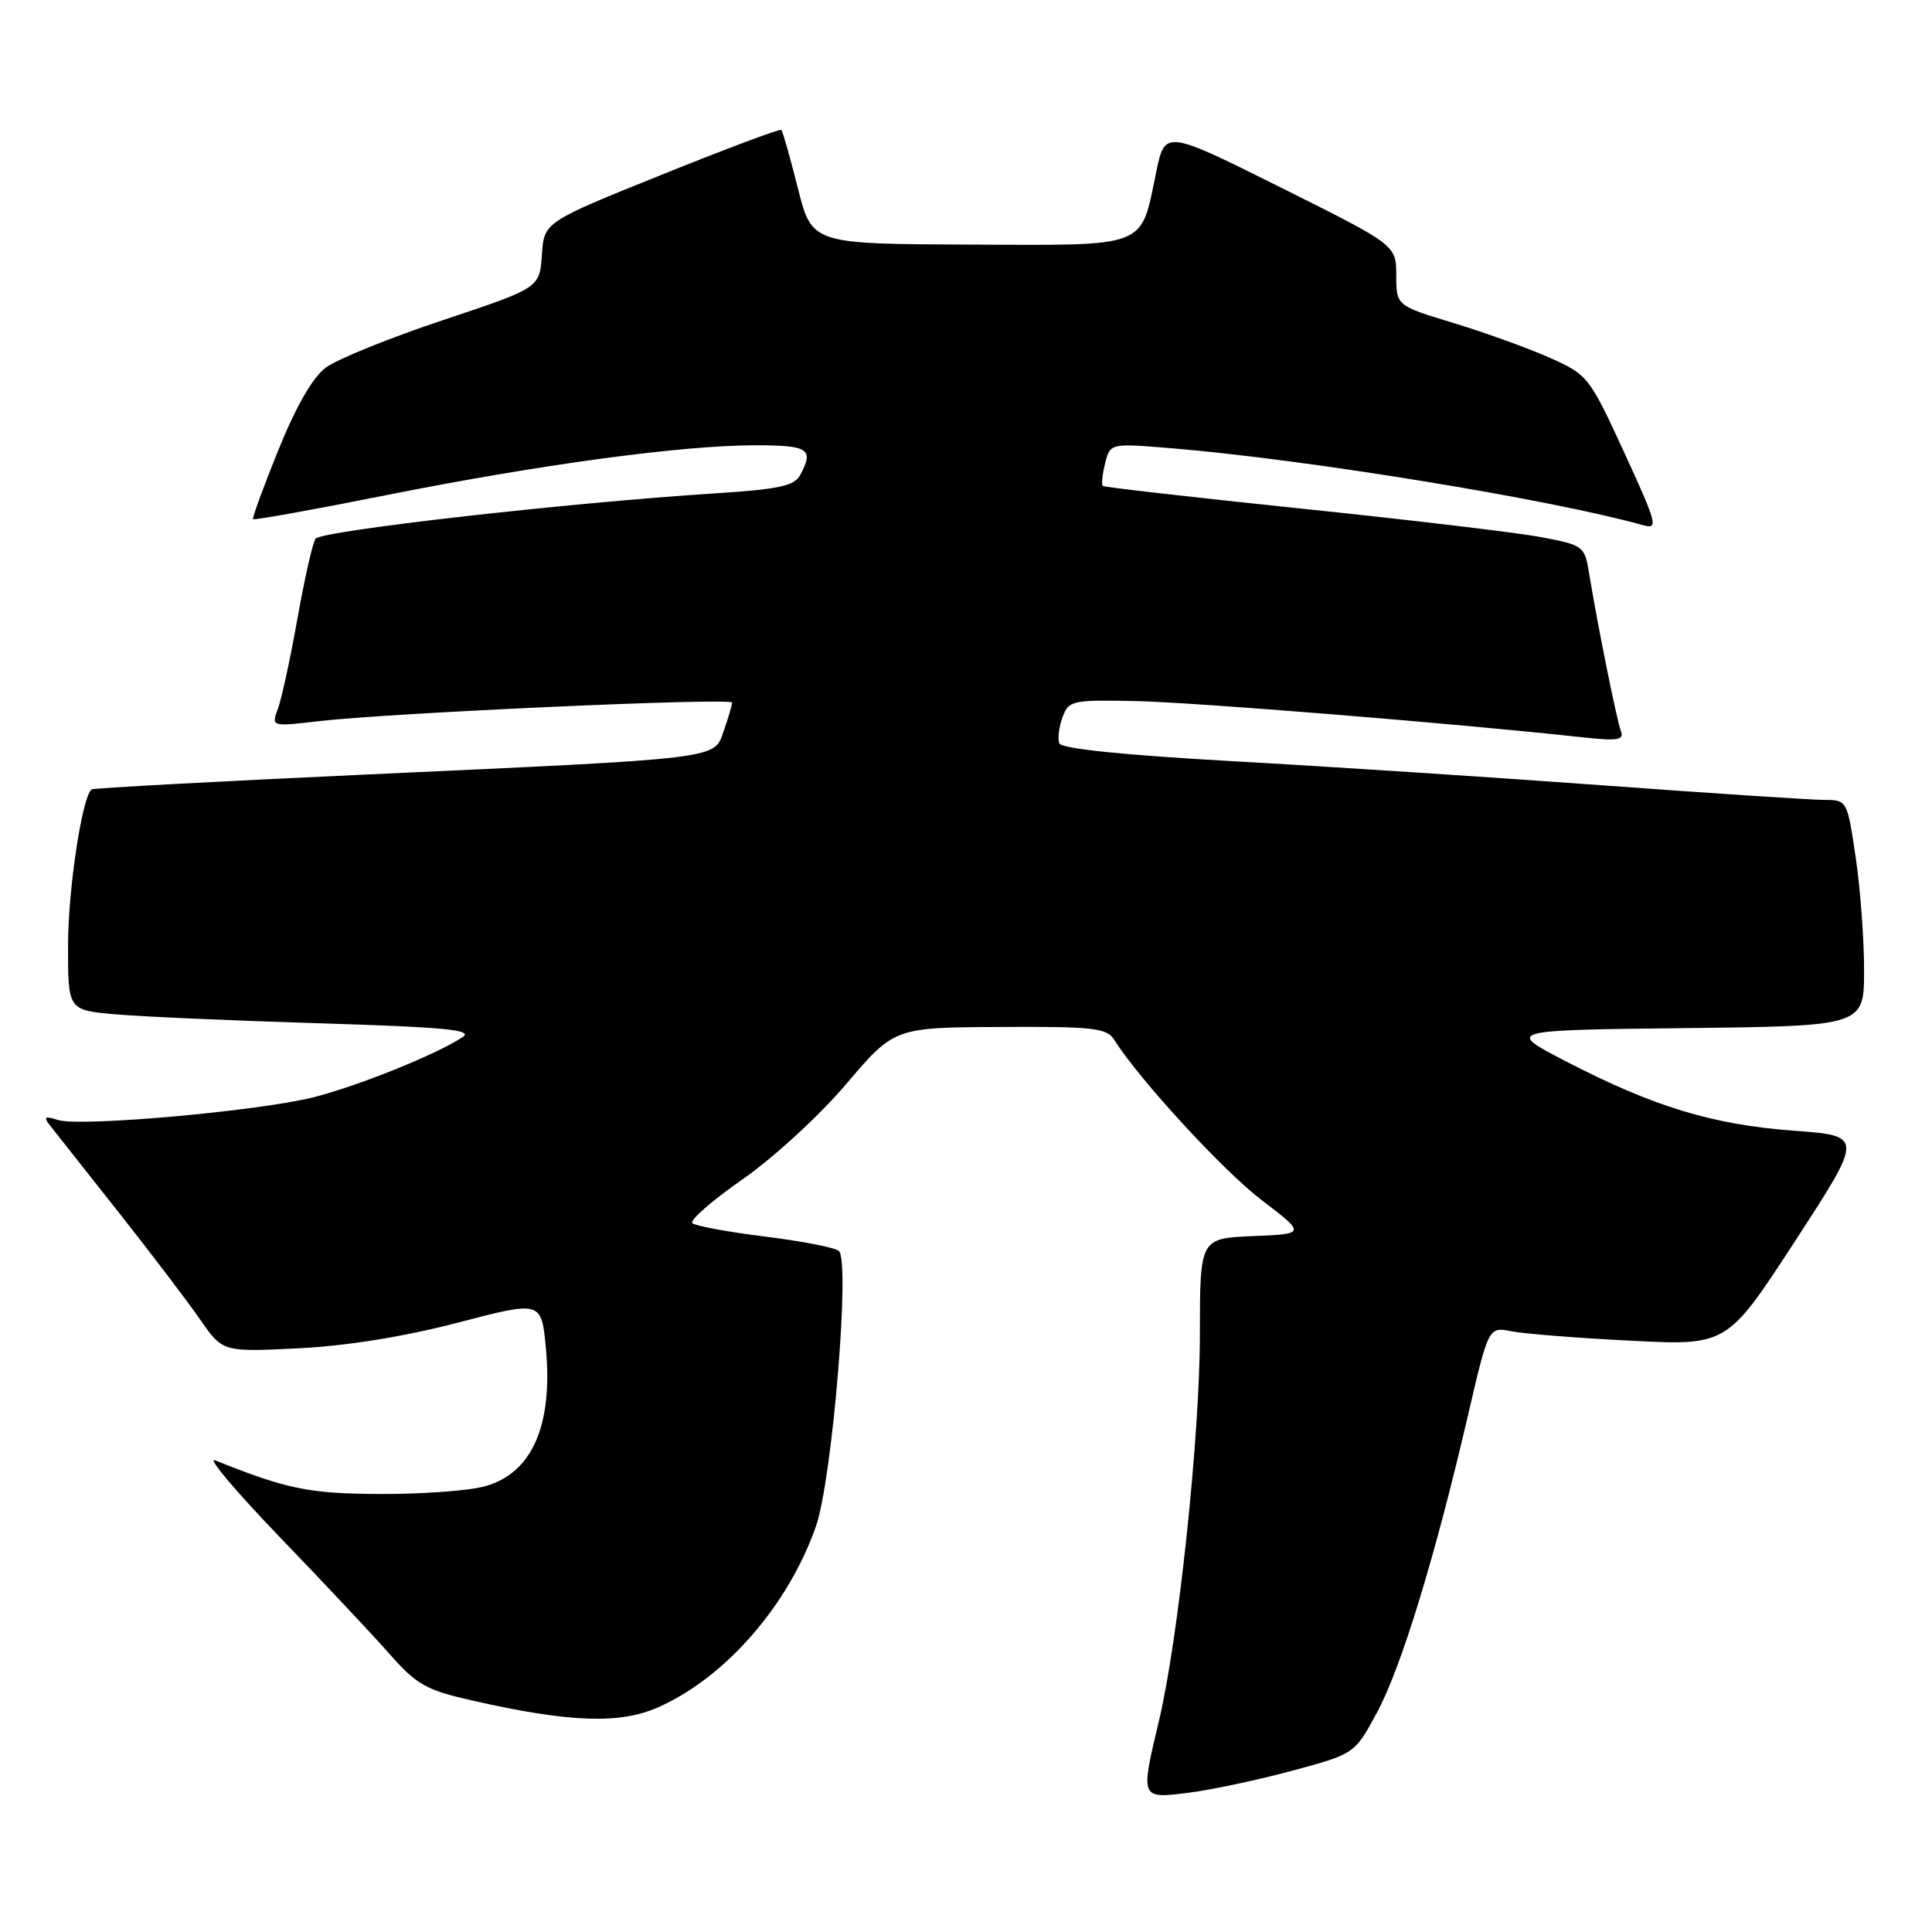 <?xml version="1.0" encoding="UTF-8" standalone="no"?>
<!DOCTYPE svg PUBLIC "-//W3C//DTD SVG 1.1//EN" "http://www.w3.org/Graphics/SVG/1.1/DTD/svg11.dtd" >
<svg xmlns="http://www.w3.org/2000/svg" xmlns:xlink="http://www.w3.org/1999/xlink" version="1.1" viewBox="0 0 256 256">
 <g >
 <path fill="currentColor"
d=" M 171.23 234.63 C 179.50 232.39 179.50 232.39 182.44 226.95 C 185.64 221.05 190.13 206.39 194.49 187.65 C 197.24 175.80 197.24 175.80 200.26 176.40 C 201.92 176.73 209.04 177.30 216.07 177.65 C 228.85 178.30 228.85 178.30 237.89 164.40 C 246.93 150.50 246.93 150.50 237.63 149.82 C 226.97 149.03 219.16 146.66 207.62 140.70 C 199.50 136.50 199.50 136.50 223.25 136.23 C 247.00 135.96 247.00 135.96 247.00 128.52 C 247.00 124.43 246.50 117.69 245.88 113.54 C 244.76 106.00 244.76 106.00 241.63 105.99 C 239.91 105.98 226.80 105.12 212.50 104.07 C 198.20 103.02 176.21 101.58 163.64 100.88 C 148.83 100.05 140.63 99.21 140.36 98.49 C 140.12 97.87 140.32 96.32 140.79 95.04 C 141.61 92.81 142.06 92.72 150.58 92.90 C 158.43 93.07 192.78 95.85 209.42 97.67 C 214.38 98.21 215.24 98.08 214.77 96.85 C 214.22 95.40 211.70 82.91 210.55 75.88 C 209.98 72.37 209.77 72.22 204.23 71.18 C 201.08 70.58 186.80 68.88 172.50 67.40 C 158.20 65.91 146.33 64.56 146.13 64.39 C 145.93 64.23 146.06 62.88 146.43 61.41 C 147.11 58.72 147.11 58.72 155.30 59.40 C 173.23 60.89 205.42 66.15 217.72 69.59 C 219.77 70.17 219.58 69.45 215.22 59.96 C 210.60 49.92 210.39 49.65 205.34 47.40 C 202.50 46.14 196.77 44.07 192.60 42.80 C 185.02 40.50 185.02 40.50 185.01 36.49 C 185.00 32.47 185.00 32.47 169.68 24.83 C 154.36 17.19 154.36 17.19 153.19 22.86 C 151.10 32.98 152.31 32.51 128.41 32.41 C 107.58 32.32 107.58 32.32 105.72 24.92 C 104.69 20.85 103.71 17.38 103.54 17.21 C 103.37 17.03 96.22 19.71 87.66 23.16 C 72.09 29.43 72.09 29.43 71.80 33.79 C 71.50 38.15 71.50 38.15 58.69 42.42 C 51.64 44.77 44.67 47.60 43.19 48.69 C 41.44 49.99 39.25 53.79 36.90 59.59 C 34.92 64.49 33.40 68.63 33.53 68.79 C 33.65 68.95 41.57 67.53 51.13 65.62 C 71.47 61.56 90.38 59.00 100.09 59.00 C 107.14 59.00 107.88 59.49 106.04 62.92 C 105.26 64.39 103.23 64.83 94.79 65.37 C 75.19 66.62 42.50 70.34 41.80 71.39 C 41.42 71.97 40.34 76.74 39.41 81.98 C 38.48 87.21 37.32 92.58 36.83 93.90 C 35.94 96.29 35.94 96.29 42.22 95.56 C 51.83 94.45 97.00 92.42 97.00 93.10 C 97.00 93.43 96.52 95.09 95.92 96.79 C 94.58 100.63 96.16 100.44 48.50 102.63 C 28.70 103.54 12.33 104.43 12.13 104.60 C 10.87 105.65 9.03 117.83 9.02 125.17 C 9.00 133.84 9.00 133.84 15.25 134.40 C 18.69 134.71 30.87 135.24 42.31 135.59 C 58.97 136.10 62.76 136.46 61.31 137.42 C 57.80 139.74 47.30 143.96 41.43 145.42 C 33.97 147.26 10.62 149.33 7.70 148.41 C 5.93 147.84 5.72 147.97 6.61 149.11 C 7.21 149.87 11.26 155.00 15.61 160.50 C 19.96 166.00 24.86 172.45 26.51 174.83 C 29.50 179.15 29.50 179.15 39.50 178.66 C 45.89 178.35 53.51 177.12 60.62 175.27 C 71.74 172.36 71.74 172.36 72.33 178.60 C 73.29 188.88 70.50 195.21 64.26 196.94 C 62.19 197.52 56.00 197.98 50.50 197.96 C 41.03 197.94 38.02 197.33 28.50 193.50 C 27.40 193.06 31.23 197.60 37.00 203.60 C 42.78 209.59 49.34 216.58 51.59 219.13 C 55.20 223.24 56.46 223.94 62.58 225.33 C 75.41 228.24 82.11 228.49 87.20 226.23 C 96.12 222.29 104.46 212.71 108.12 202.23 C 110.26 196.10 112.67 167.27 111.17 165.77 C 110.73 165.33 106.35 164.47 101.44 163.86 C 96.52 163.25 92.16 162.45 91.75 162.08 C 91.34 161.71 94.31 159.11 98.35 156.30 C 102.42 153.47 108.56 147.84 112.10 143.67 C 118.50 136.15 118.50 136.15 132.51 136.08 C 144.82 136.01 146.65 136.21 147.62 137.75 C 150.91 142.99 162.03 155.09 167.15 159.00 C 173.04 163.50 173.04 163.50 166.02 163.79 C 159.00 164.09 159.00 164.09 158.99 176.79 C 158.99 190.30 156.14 217.21 153.57 228.00 C 151.10 238.40 151.08 238.35 157.48 237.55 C 160.49 237.17 166.68 235.86 171.23 234.63 Z "/>
</g>
</svg>